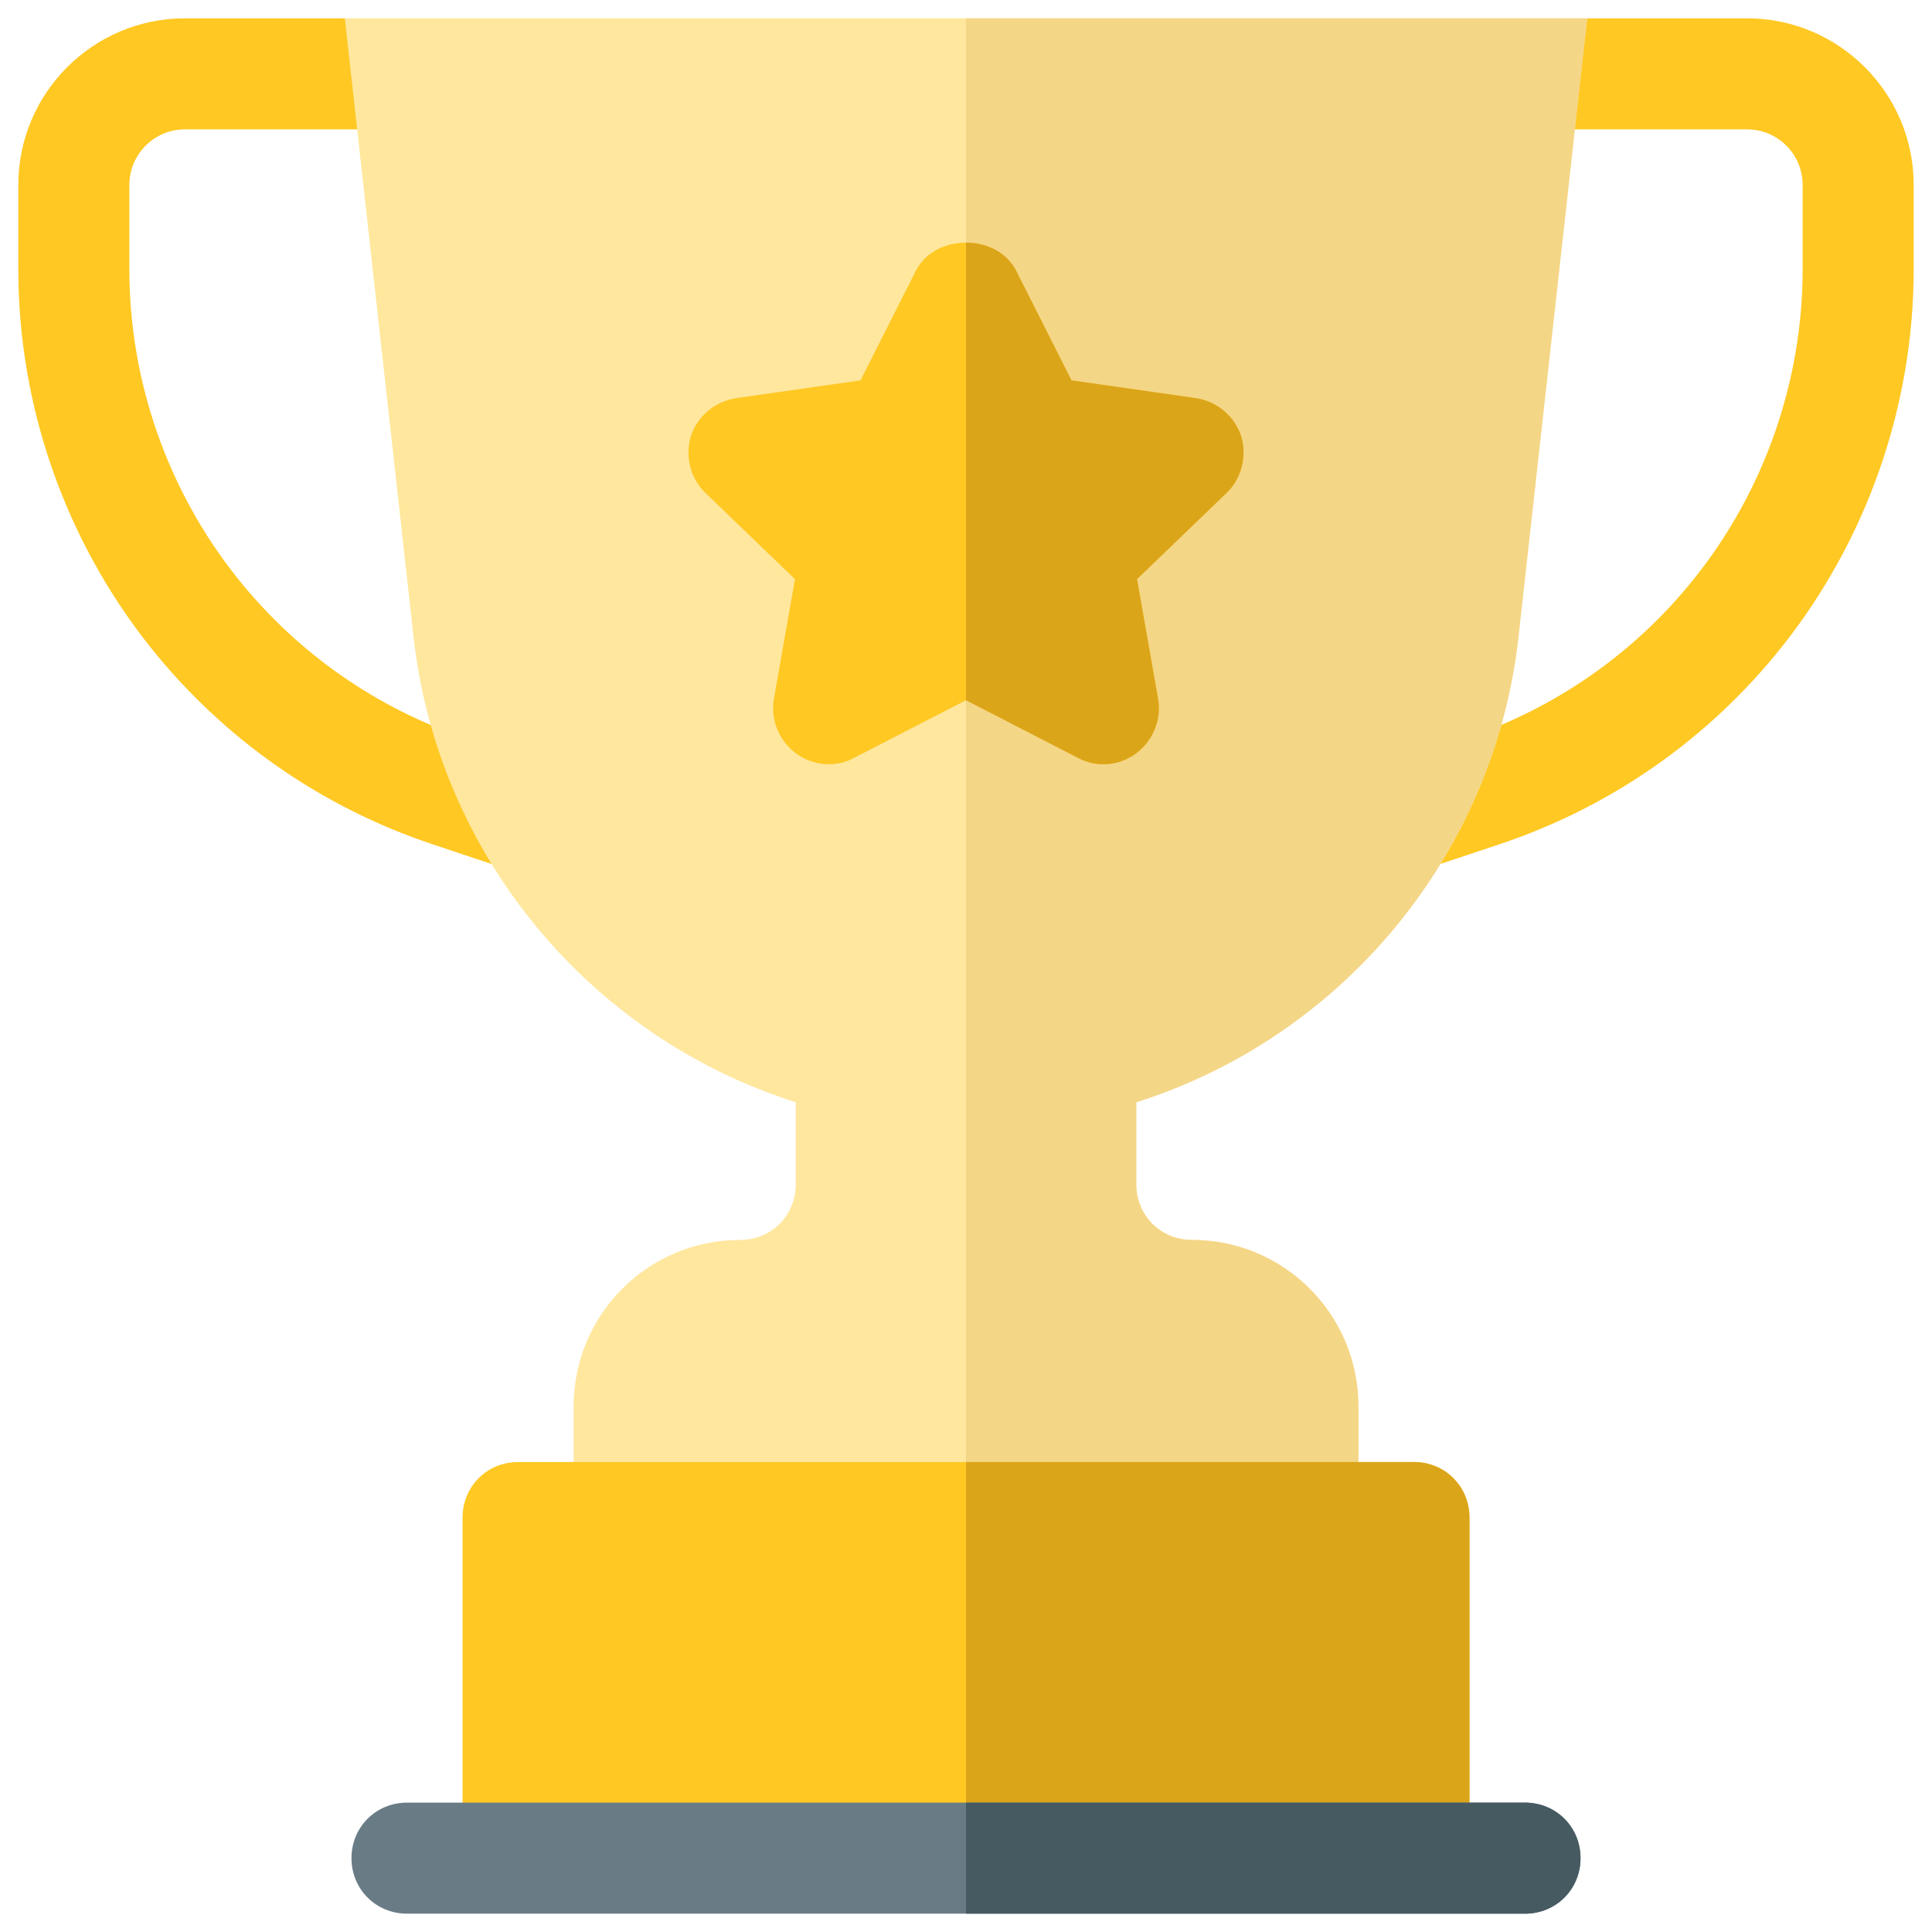 <svg width="52" height="52" viewBox="0 0 52 52" fill="none" xmlns="http://www.w3.org/2000/svg">
<path d="M47.023 0.493H42.715L39.657 3.482H47.023C47.848 3.482 48.518 4.152 48.518 4.977V7.254C48.518 10.266 47.482 13.22 45.599 15.573C43.992 17.583 41.852 19.074 39.412 19.887L37.304 20.589C36.522 20.851 36.099 21.697 36.359 22.481C36.567 23.107 37.151 23.503 37.777 23.503C37.933 23.503 38.093 23.478 38.25 23.427L40.358 22.723C43.345 21.728 45.965 19.9 47.934 17.441C50.237 14.56 51.507 10.942 51.507 7.254V4.977C51.507 2.505 49.495 0.493 47.023 0.493Z" fill="#FFC823"/>
<path d="M14.696 20.589L12.588 19.889C10.148 19.074 8.008 17.583 6.401 15.573C4.518 13.22 3.482 10.266 3.482 7.254V4.977C3.482 4.152 4.152 3.482 4.977 3.482H12.7L9.285 0.493H4.977C2.505 0.493 0.493 2.505 0.493 4.977V7.254C0.493 10.942 1.763 14.56 4.066 17.441C6.035 19.9 8.655 21.728 11.642 22.724L13.75 23.427C13.908 23.478 14.067 23.503 14.223 23.503C14.849 23.503 15.433 23.107 15.641 22.481C15.901 21.697 15.478 20.851 14.696 20.589Z" fill="#FFC823"/>
<path d="M30.583 29.667V31.878C30.583 32.715 31.241 33.373 32.078 33.373C34.559 33.373 36.562 35.376 36.562 37.857V40.846C36.562 41.683 35.904 42.34 35.067 42.34H16.933C16.096 42.34 15.439 41.683 15.439 40.846V37.857C15.439 35.376 17.441 33.373 19.922 33.373C20.759 33.373 21.417 32.715 21.417 31.878V29.667C15.857 27.903 11.792 23.001 11.134 17.172L9.281 0.493H42.719L40.866 17.172C40.208 23.001 36.143 27.903 30.583 29.667Z" fill="#FFE79E"/>
<path d="M35.067 42.34H26V0.493H42.719L40.866 17.172C40.208 23.001 36.143 27.903 30.583 29.667V31.878C30.583 32.715 31.241 33.373 32.078 33.373C34.559 33.373 36.561 35.376 36.561 37.857V40.846C36.561 41.683 35.904 42.34 35.067 42.34Z" fill="#F4D687"/>
<path d="M33.413 11.762C33.233 11.194 32.755 10.806 32.188 10.716L28.84 10.238L27.345 7.278C27.076 6.77 26.538 6.531 26 6.531C25.462 6.531 24.924 6.77 24.655 7.278L23.16 10.238L19.812 10.716C19.245 10.806 18.767 11.194 18.587 11.762C18.438 12.3 18.587 12.898 19.006 13.286L21.397 15.588L20.829 18.816C20.739 19.354 20.948 19.922 21.427 20.281C21.875 20.61 22.503 20.669 22.981 20.401L26 18.846L29.019 20.401C29.527 20.669 30.125 20.61 30.573 20.281C31.052 19.922 31.261 19.354 31.171 18.816L30.603 15.588L32.994 13.286C33.413 12.898 33.563 12.3 33.413 11.762Z" fill="#FFC823"/>
<path d="M39.551 40.846V49.893H12.45V40.846C12.45 40.009 13.107 39.351 13.944 39.351H38.056C38.893 39.351 39.551 40.009 39.551 40.846Z" fill="#FFC823"/>
<path d="M29.019 20.401L26 18.846V6.531C26.538 6.531 27.076 6.77 27.345 7.278L28.84 10.238L32.188 10.716C32.755 10.806 33.233 11.194 33.413 11.762C33.562 12.3 33.413 12.898 32.994 13.286L30.603 15.588L31.171 18.817C31.261 19.354 31.052 19.922 30.573 20.281C30.125 20.61 29.527 20.669 29.019 20.401Z" fill="#DBA51A"/>
<path d="M39.55 40.846V49.893H26V39.351H38.056C38.893 39.351 39.55 40.009 39.55 40.846Z" fill="#DBA51A"/>
<path d="M42.54 50.012C42.54 50.849 41.882 51.507 41.045 51.507H10.955C10.118 51.507 9.46 50.849 9.46 50.012C9.46 49.175 10.118 48.518 10.955 48.518H41.045C41.882 48.518 42.54 49.175 42.54 50.012Z" fill="#697C86"/>
<path d="M42.54 50.012C42.54 50.849 41.882 51.507 41.045 51.507H26V48.518H41.045C41.882 48.518 42.54 49.175 42.54 50.012Z" fill="#465A61"/>
</svg>
